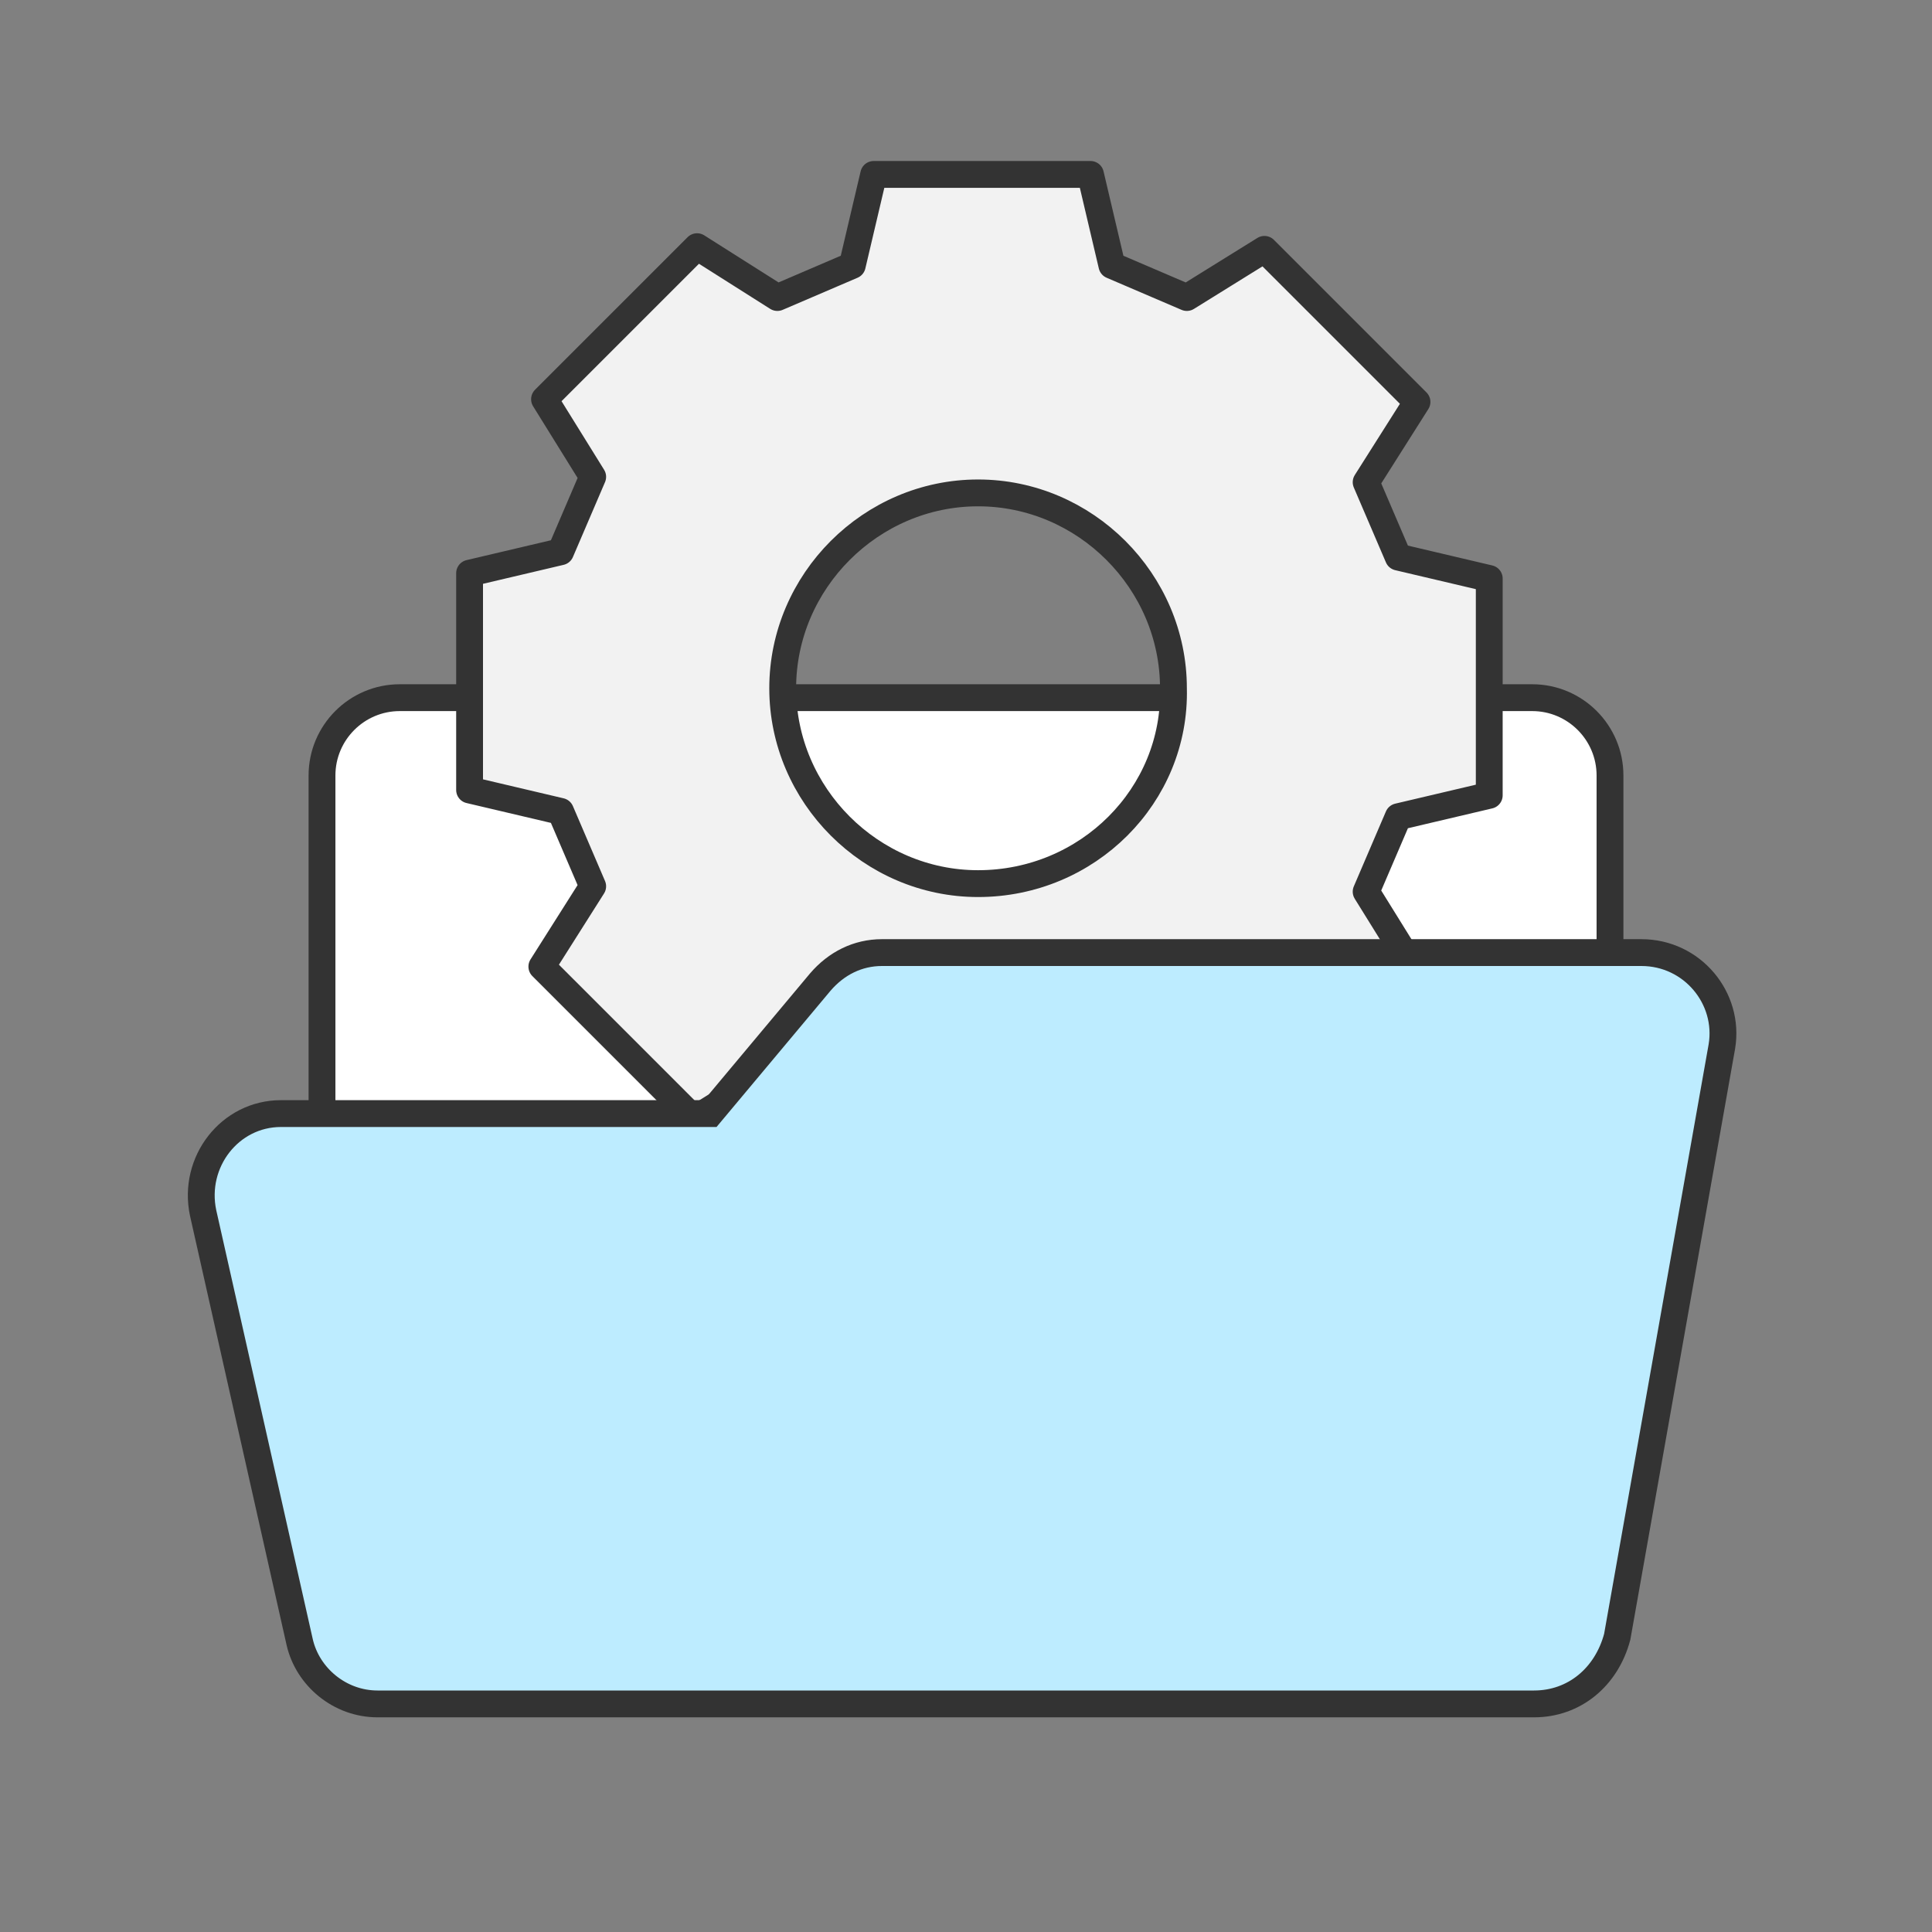 <svg width="72" height="72" viewBox="0 0 72 72" fill="none" xmlns="http://www.w3.org/2000/svg">
<rect x="0" y="0" width="72" height="72" fill="#808080" stroke="none"/>
<path fill-rule="evenodd" clip-rule="evenodd" d="M57.2 53H14.9C13.3 53 12 51.7 12 50.1V28.9C12 27.3 13.3 26 14.9 26H57.1C58.7 26 60 27.3 60 28.9V50.1C60 51.7 58.8 53 57.2 53Z" fill="white" stroke="#333333" stroke-miterlimit="10"/>
<path d="M55.5 29.639V21.56L52.109 20.762L50.912 17.97L52.807 14.978L47.122 9.293L44.23 11.088L41.437 9.891L40.639 6.5H32.56L31.762 9.891L28.97 11.088L25.978 9.193L20.293 14.878L22.088 17.77L20.891 20.563L17.5 21.361V29.44L20.891 30.238L22.088 33.03L20.193 36.022L25.878 41.707L28.77 39.912L31.563 41.109L32.361 44.5H40.44L41.237 41.109L44.03 39.912L47.022 41.807L52.707 36.122L50.912 33.23L52.109 30.437L55.5 29.639ZM36.45 32.93C32.461 32.93 29.169 29.639 29.169 25.65C29.169 21.66 32.461 18.369 36.45 18.369C40.44 18.369 43.731 21.66 43.731 25.65C43.831 29.639 40.539 32.93 36.45 32.93Z" fill="#F2F2F2" stroke="#333333" stroke-miterlimit="10" stroke-linecap="round" stroke-linejoin="round"/>
<path fill-rule="evenodd" clip-rule="evenodd" d="M57.169 63.5H14.069C12.669 63.5 11.469 62.5 11.169 61.2L7.569 45.2C7.169 43.3 8.569 41.5 10.469 41.5H26.469L30.569 36.6C31.169 35.9 31.969 35.5 32.869 35.5H61.169C63.069 35.5 64.469 37.2 64.169 39L60.269 61C59.869 62.5 58.669 63.5 57.169 63.5Z" fill="#BDECFF" stroke="#333333" stroke-miterlimit="10"/>
</svg>
